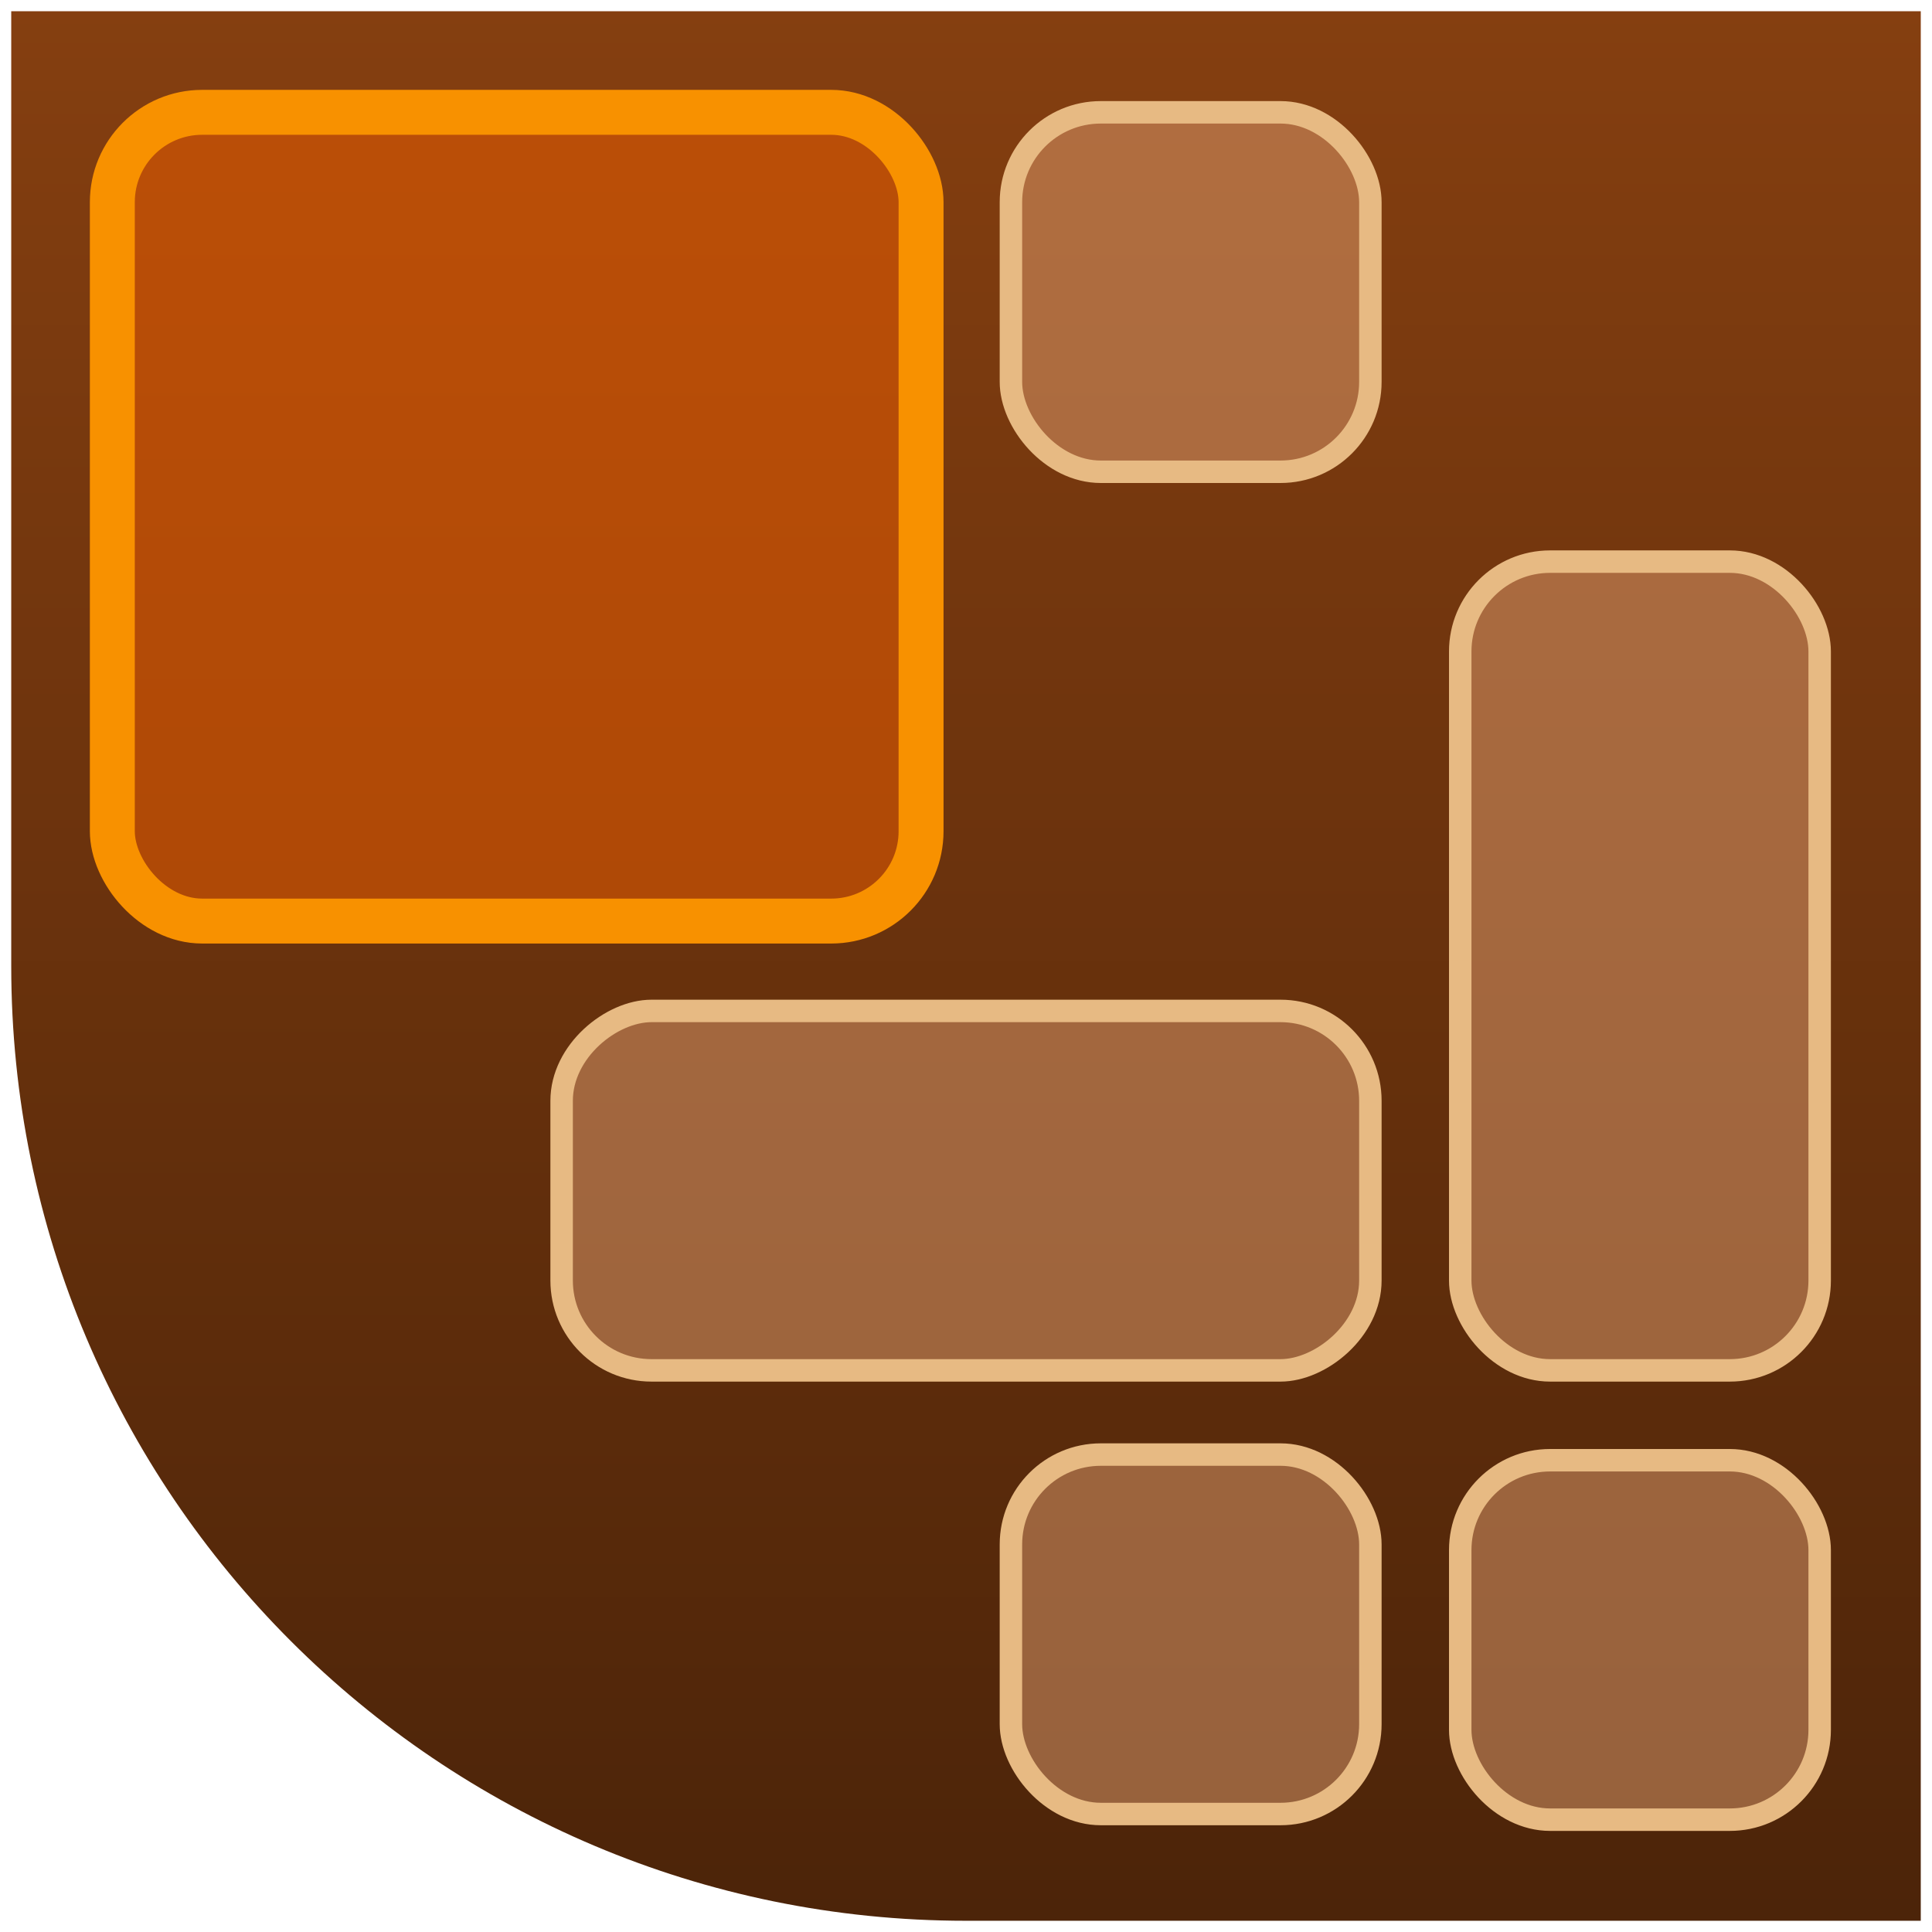 <?xml version="1.0" encoding="UTF-8" standalone="no"?>
<!-- Created with Inkscape (http://www.inkscape.org/) -->

<svg
   xmlns:dc="http://purl.org/dc/elements/1.1/"
   xmlns:cc="http://creativecommons.org/ns#"
   xmlns:rdf="http://www.w3.org/1999/02/22-rdf-syntax-ns#"
   xmlns:svg="http://www.w3.org/2000/svg"
   xmlns="http://www.w3.org/2000/svg"
   xmlns:xlink="http://www.w3.org/1999/xlink"
   xmlns:sodipodi="http://sodipodi.sourceforge.net/DTD/sodipodi-0.dtd"
   xmlns:inkscape="http://www.inkscape.org/namespaces/inkscape"
   width="86"
   height="86"
   id="svg2"
   version="1.1"
   inkscape:version="0.48.4 r9939"
   sodipodi:docname="harbour-klotski.svg"
   inkscape:export-filename="harbour-klotski.png"
   inkscape:export-xdpi="90"
   inkscape:export-ydpi="90">
  <defs
     id="defs4">
    <linearGradient
       id="linearGradient4096">
      <stop
         style="stop-color:#853f10;stop-opacity:1;"
         offset="0"
         id="stop4098" />
      <stop
         style="stop-color:#4c2409;stop-opacity:1;"
         offset="1"
         id="stop4100" />
    </linearGradient>
    <linearGradient
       id="linearGradient3982">
      <stop
         id="stop3984"
         offset="0"
         style="stop-color:#505050;stop-opacity:1;" />
      <stop
         id="stop3986"
         offset="1"
         style="stop-color:#141414;stop-opacity:1;" />
    </linearGradient>
    <linearGradient
       inkscape:collect="always"
       xlink:href="#linearGradient4096"
       id="linearGradient4102"
       x1="48.487"
       y1="966.698"
       x2="48.487"
       y2="1051.605"
       gradientUnits="userSpaceOnUse" />
  </defs>
  <sodipodi:namedview
     id="base"
     pagecolor="#ffffff"
     bordercolor="#666666"
     borderopacity="1.0"
     inkscape:pageopacity="0.0"
     inkscape:pageshadow="2"
     inkscape:zoom="3.959798"
     inkscape:cx="-46.389116"
     inkscape:cy="86.931652"
     inkscape:document-units="px"
     inkscape:current-layer="layer1"
     showgrid="false"
     inkscape:showpageshadow="false"
     inkscape:window-width="1920"
     inkscape:window-height="1013"
     inkscape:window-x="0"
     inkscape:window-y="37"
     inkscape:window-maximized="1" />
  <g
     inkscape:label="Layer 1"
     inkscape:groupmode="layer"
     id="layer1"
     transform="translate(0,-966.362)">
    <path
       style="fill:url(#linearGradient4102);fill-opacity:1;stroke:none"
       d="m 85.5,1051.862 0,-42.5 0,-42.5 -42.5,0 -42.5,0 0,42.5 c 0,23.472 19.028,42.5 42.5,42.5 l 42.5,0 z"
       id="rect2985"
       inkscape:connector-curvature="0" />
    <rect
       style="fill:#f36100;fill-opacity:0.502;stroke:#f89100;stroke-opacity:1;stroke-width:2;stroke-miterlimit:4;stroke-dasharray:none;stroke-linejoin:round;stroke-linecap:round"
       id="rect3300"
       width="36"
       height="36"
       x="5"
       y="971.362"
       ry="4"
       rx="4" />
    <rect
       style="fill:#df9d71;fill-opacity:0.502;stroke:#e7ba83;stroke-opacity:1"
       id="rect4078"
       width="16"
       height="16"
       x="45"
       y="971.362"
       ry="4"
       rx="4" />
    <rect
       rx="4"
       ry="4"
       y="991.362"
       x="65"
       height="36"
       width="16"
       id="rect4084"
       style="fill:#df9d71;fill-opacity:0.502;stroke:#e7ba83;stroke-opacity:1" />
    <rect
       style="fill:#df9d71;fill-opacity:0.502;stroke:#e7ba83;stroke-opacity:1"
       id="rect4088"
       width="16"
       height="36"
       x="1011.362"
       y="-61"
       ry="4"
       rx="4"
       transform="matrix(0,1,-1,0,0,0)" />
    <rect
       rx="4"
       ry="4"
       y="1031.362"
       x="65"
       height="16"
       width="16"
       id="rect4092"
       style="fill:#df9d71;fill-opacity:0.502;stroke:#e7ba83;stroke-opacity:1" />
    <rect
       style="fill:#df9d71;fill-opacity:0.502;stroke:#e7ba83;stroke-opacity:1"
       id="rect4094"
       width="16"
       height="16"
       x="45"
       y="1031.11"
       ry="4"
       rx="4" />
  </g>
</svg>
